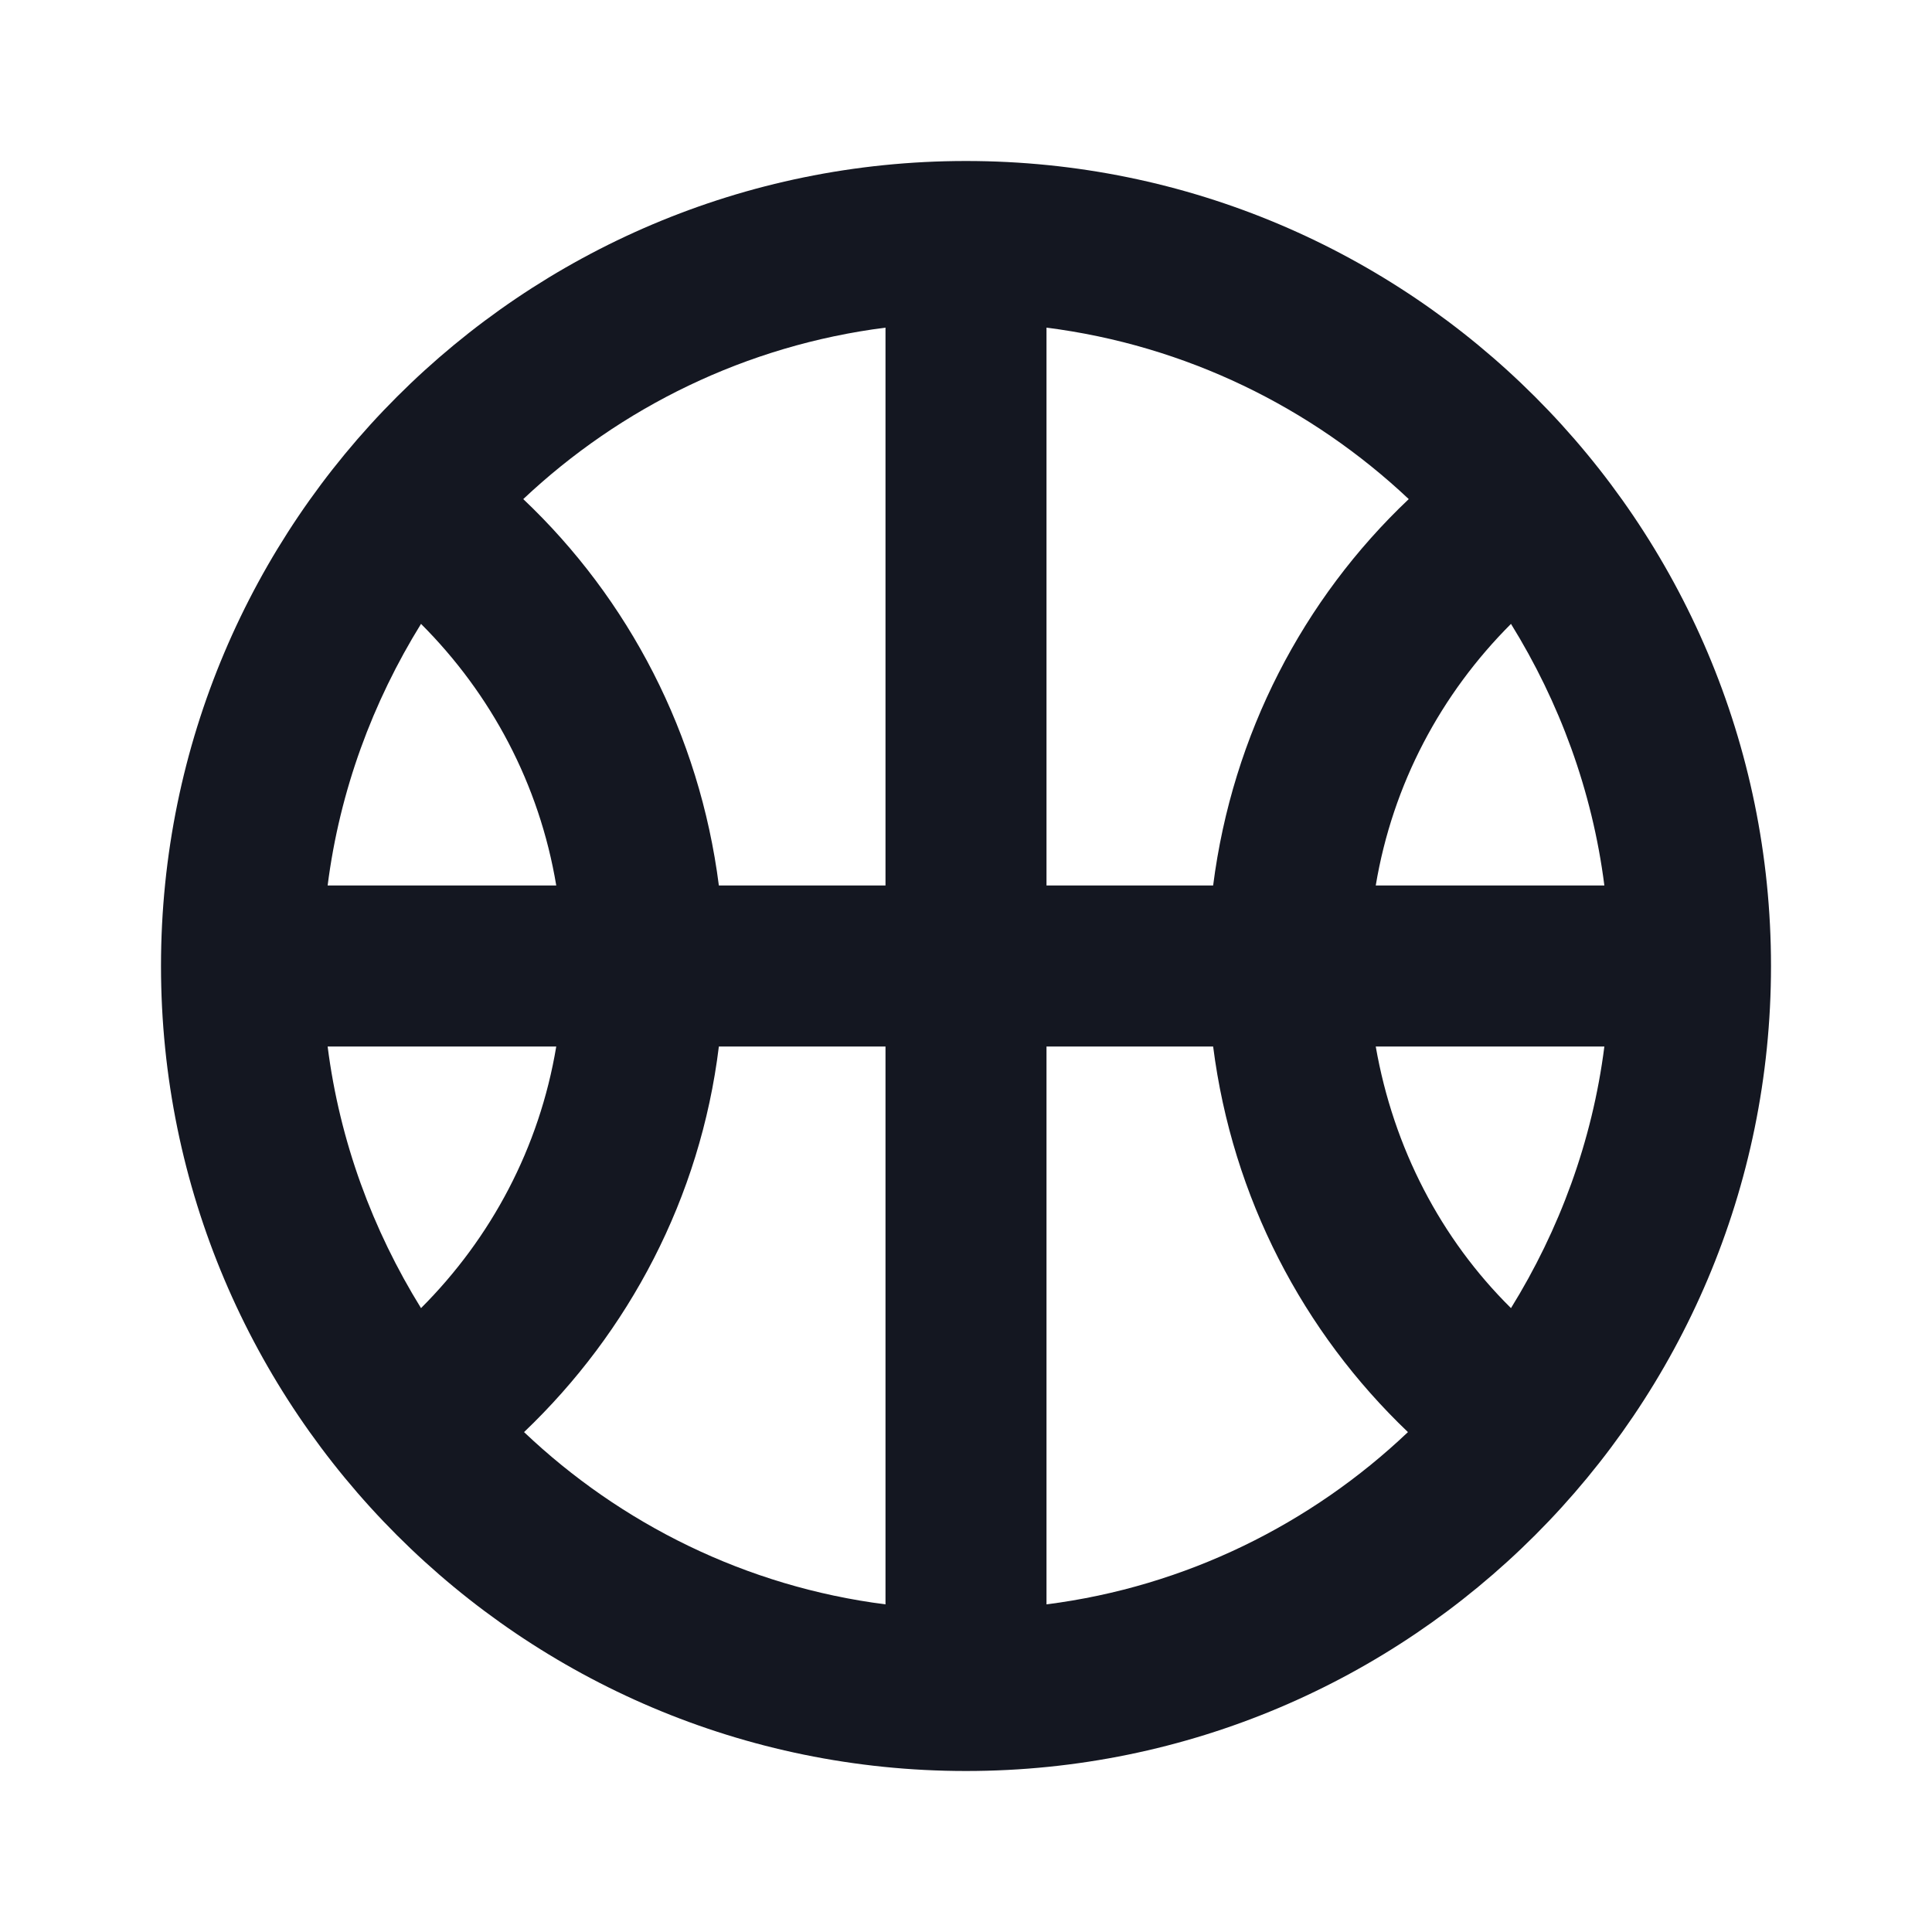 <svg width="24" height="24" viewBox="0 0 24 24" fill="none" xmlns="http://www.w3.org/2000/svg">
<path d="M12 2C6.48 2 2 6.48 2 12C2 17.52 6.48 22 12 22C17.52 22 22 17.52 22 12C22 6.48 17.52 2 12 2ZM5.23 7.75C6.1 8.62 6.7 9.74 6.91 11H4.07C4.22 9.82 4.63 8.72 5.23 7.75ZM4.07 13H6.91C6.7 14.26 6.1 15.38 5.23 16.25C4.63 15.28 4.22 14.18 4.07 13ZM11 19.93C9.27 19.71 7.71 18.93 6.51 17.79C7.81 16.55 8.7 14.88 8.93 13H11V19.93ZM11 11H8.93C8.69 9.12 7.81 7.44 6.5 6.2C7.71 5.06 9.27 4.29 11 4.07V11ZM19.93 11H17.09C17.3 9.74 17.9 8.62 18.77 7.75C19.37 8.72 19.78 9.82 19.93 11ZM13 4.07C14.73 4.29 16.29 5.06 17.5 6.2C16.19 7.44 15.31 9.12 15.07 11H13V4.07ZM13 19.93V13H15.07C15.31 14.88 16.19 16.55 17.49 17.79C16.29 18.93 14.73 19.71 13 19.93ZM18.77 16.25C17.9 15.39 17.31 14.26 17.09 13H19.93C19.78 14.18 19.37 15.28 18.77 16.25Z" fill="#141721"/>
</svg>
